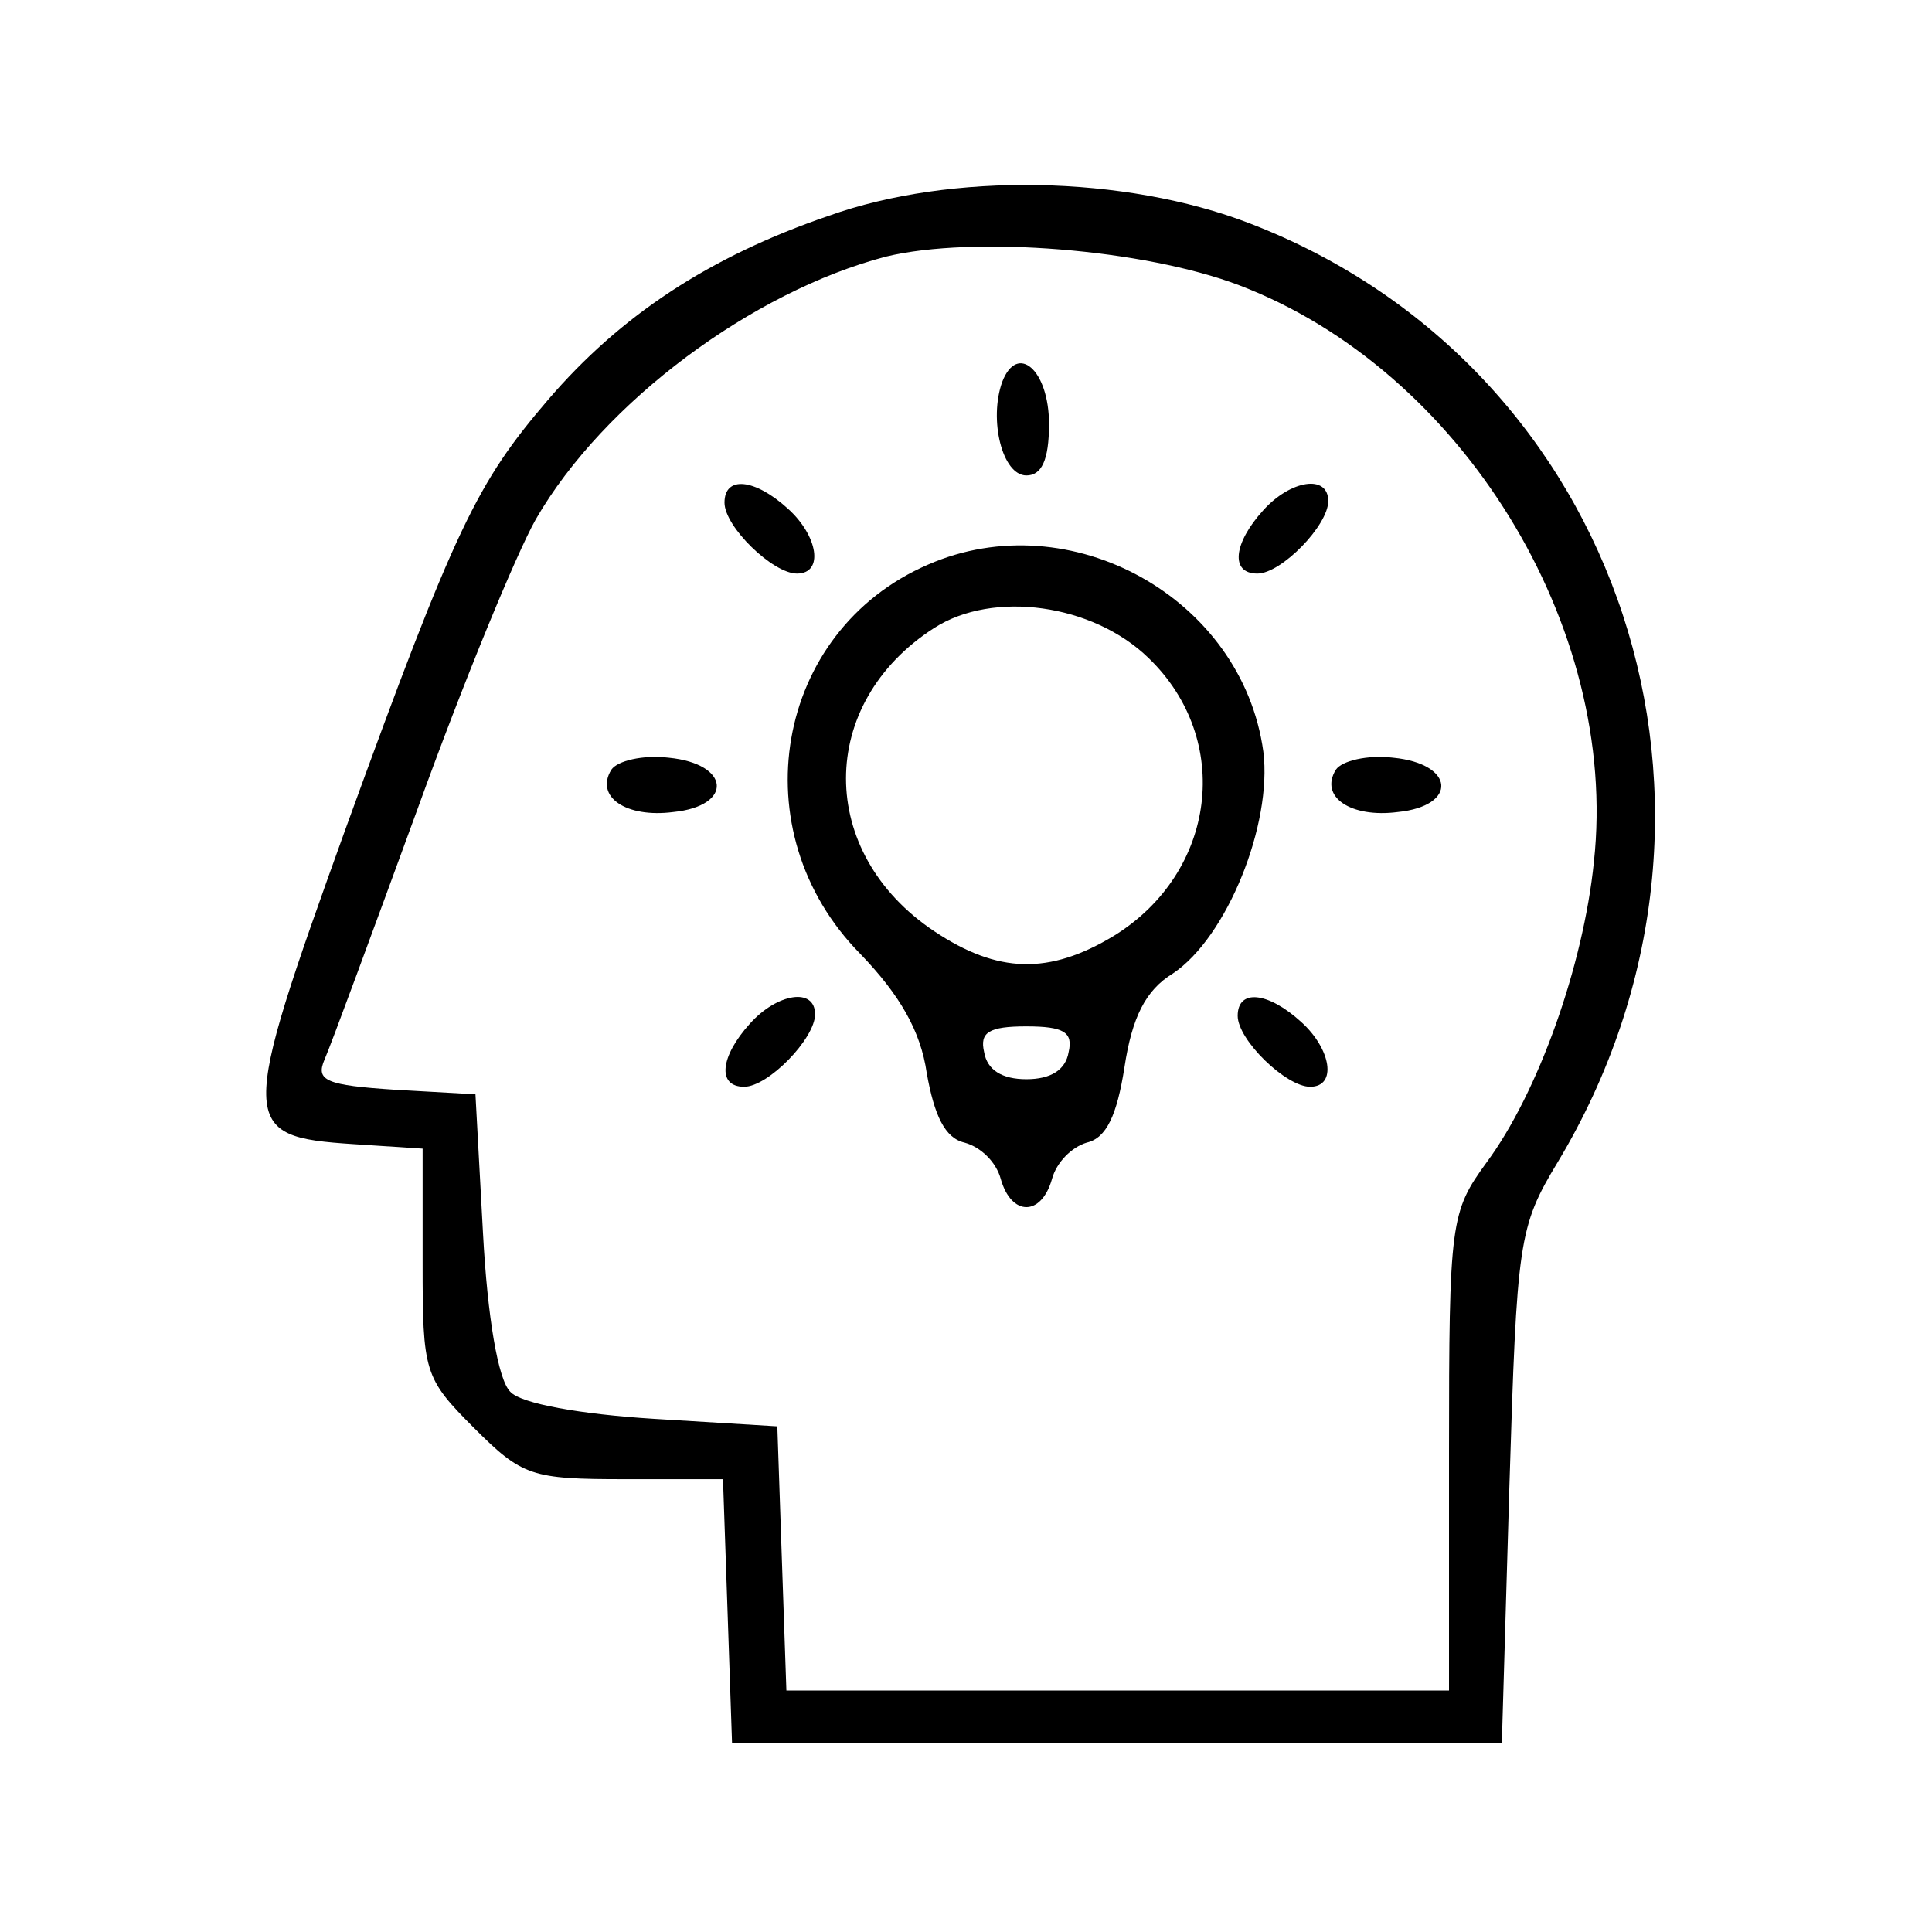<?xml version="1.0" standalone="no"?>
<!DOCTYPE svg PUBLIC "-//W3C//DTD SVG 20010904//EN"
 "http://www.w3.org/TR/2001/REC-SVG-20010904/DTD/svg10.dtd">
<svg version="1.0" xmlns="http://www.w3.org/2000/svg"
 width="128pt" height="128pt" viewBox="0 0 128 128"
 preserveAspectRatio="xMidYMid meet">

<g transform="translate(0,128) scale(0.1,-0.1)"
fill="#000000" stroke="none">
<path d="M549 1137 c-79 -27 -138 -66 -186 -122 -47 -55 -61 -83 -134 -284
-71 -197 -71 -204 5 -209 l46 -3 0 -76 c0 -72 1 -76 34 -109 32 -32 38 -34
100 -34 l65 0 3 -87 3 -88 255 0 255 0 5 170 c5 163 6 172 32 215 140 233 43
527 -204 622 -83 32 -198 34 -279 5z m272 -46 c147 -56 252 -226 235 -382 -7
-69 -37 -153 -71 -199 -24 -33 -25 -39 -25 -192 l0 -158 -220 0 -219 0 -3 87
-3 88 -82 5 c-48 3 -88 10 -95 18 -8 8 -15 49 -18 105 l-5 92 -53 3 c-46 3
-53 6 -47 20 4 9 32 85 62 167 30 83 65 168 78 191 45 78 144 151 232 174 58
14 171 5 234 -19z"/>
<path d="M664 1027 c-9 -25 0 -62 16 -62 10 0 15 10 15 34 0 36 -21 54 -31 28z"/>
<path d="M480 947 c0 -16 32 -47 48 -47 18 0 14 25 -6 43 -22 20 -42 22 -42 4z"/>
<path d="M837 942 c-20 -22 -22 -42 -4 -42 16 0 47 32 47 48 0 18 -25 14 -43
-6z"/>
<path d="M615 906 c-102 -44 -125 -177 -45 -258 26 -27 40 -51 44 -79 5 -28
12 -43 25 -46 11 -3 21 -13 24 -24 7 -25 27 -25 34 0 3 11 13 21 23 24 13 3
20 18 25 50 5 33 14 51 32 62 36 24 66 99 60 147 -14 102 -128 165 -222 124z
m146 -62 c56 -54 45 -142 -23 -184 -43 -26 -77 -25 -119 3 -78 52 -78 151 0
201 39 25 105 16 142 -20z m-53 -261 c-2 -12 -12 -18 -28 -18 -16 0 -26 6 -28
18 -3 13 3 17 28 17 25 0 31 -4 28 -17z"/>
<path d="M405 770 c-11 -18 10 -32 41 -28 40 4 38 32 -3 36 -17 2 -34 -2 -38
-8z"/>
<path d="M885 770 c-11 -18 10 -32 41 -28 40 4 38 32 -3 36 -17 2 -34 -2 -38
-8z"/>
<path d="M497 602 c-20 -22 -22 -42 -4 -42 16 0 47 32 47 48 0 18 -25 14 -43
-6z"/>
<path d="M820 607 c0 -16 32 -47 48 -47 18 0 14 25 -6 43 -22 20 -42 22 -42 4z"/>
</g>
</svg>
